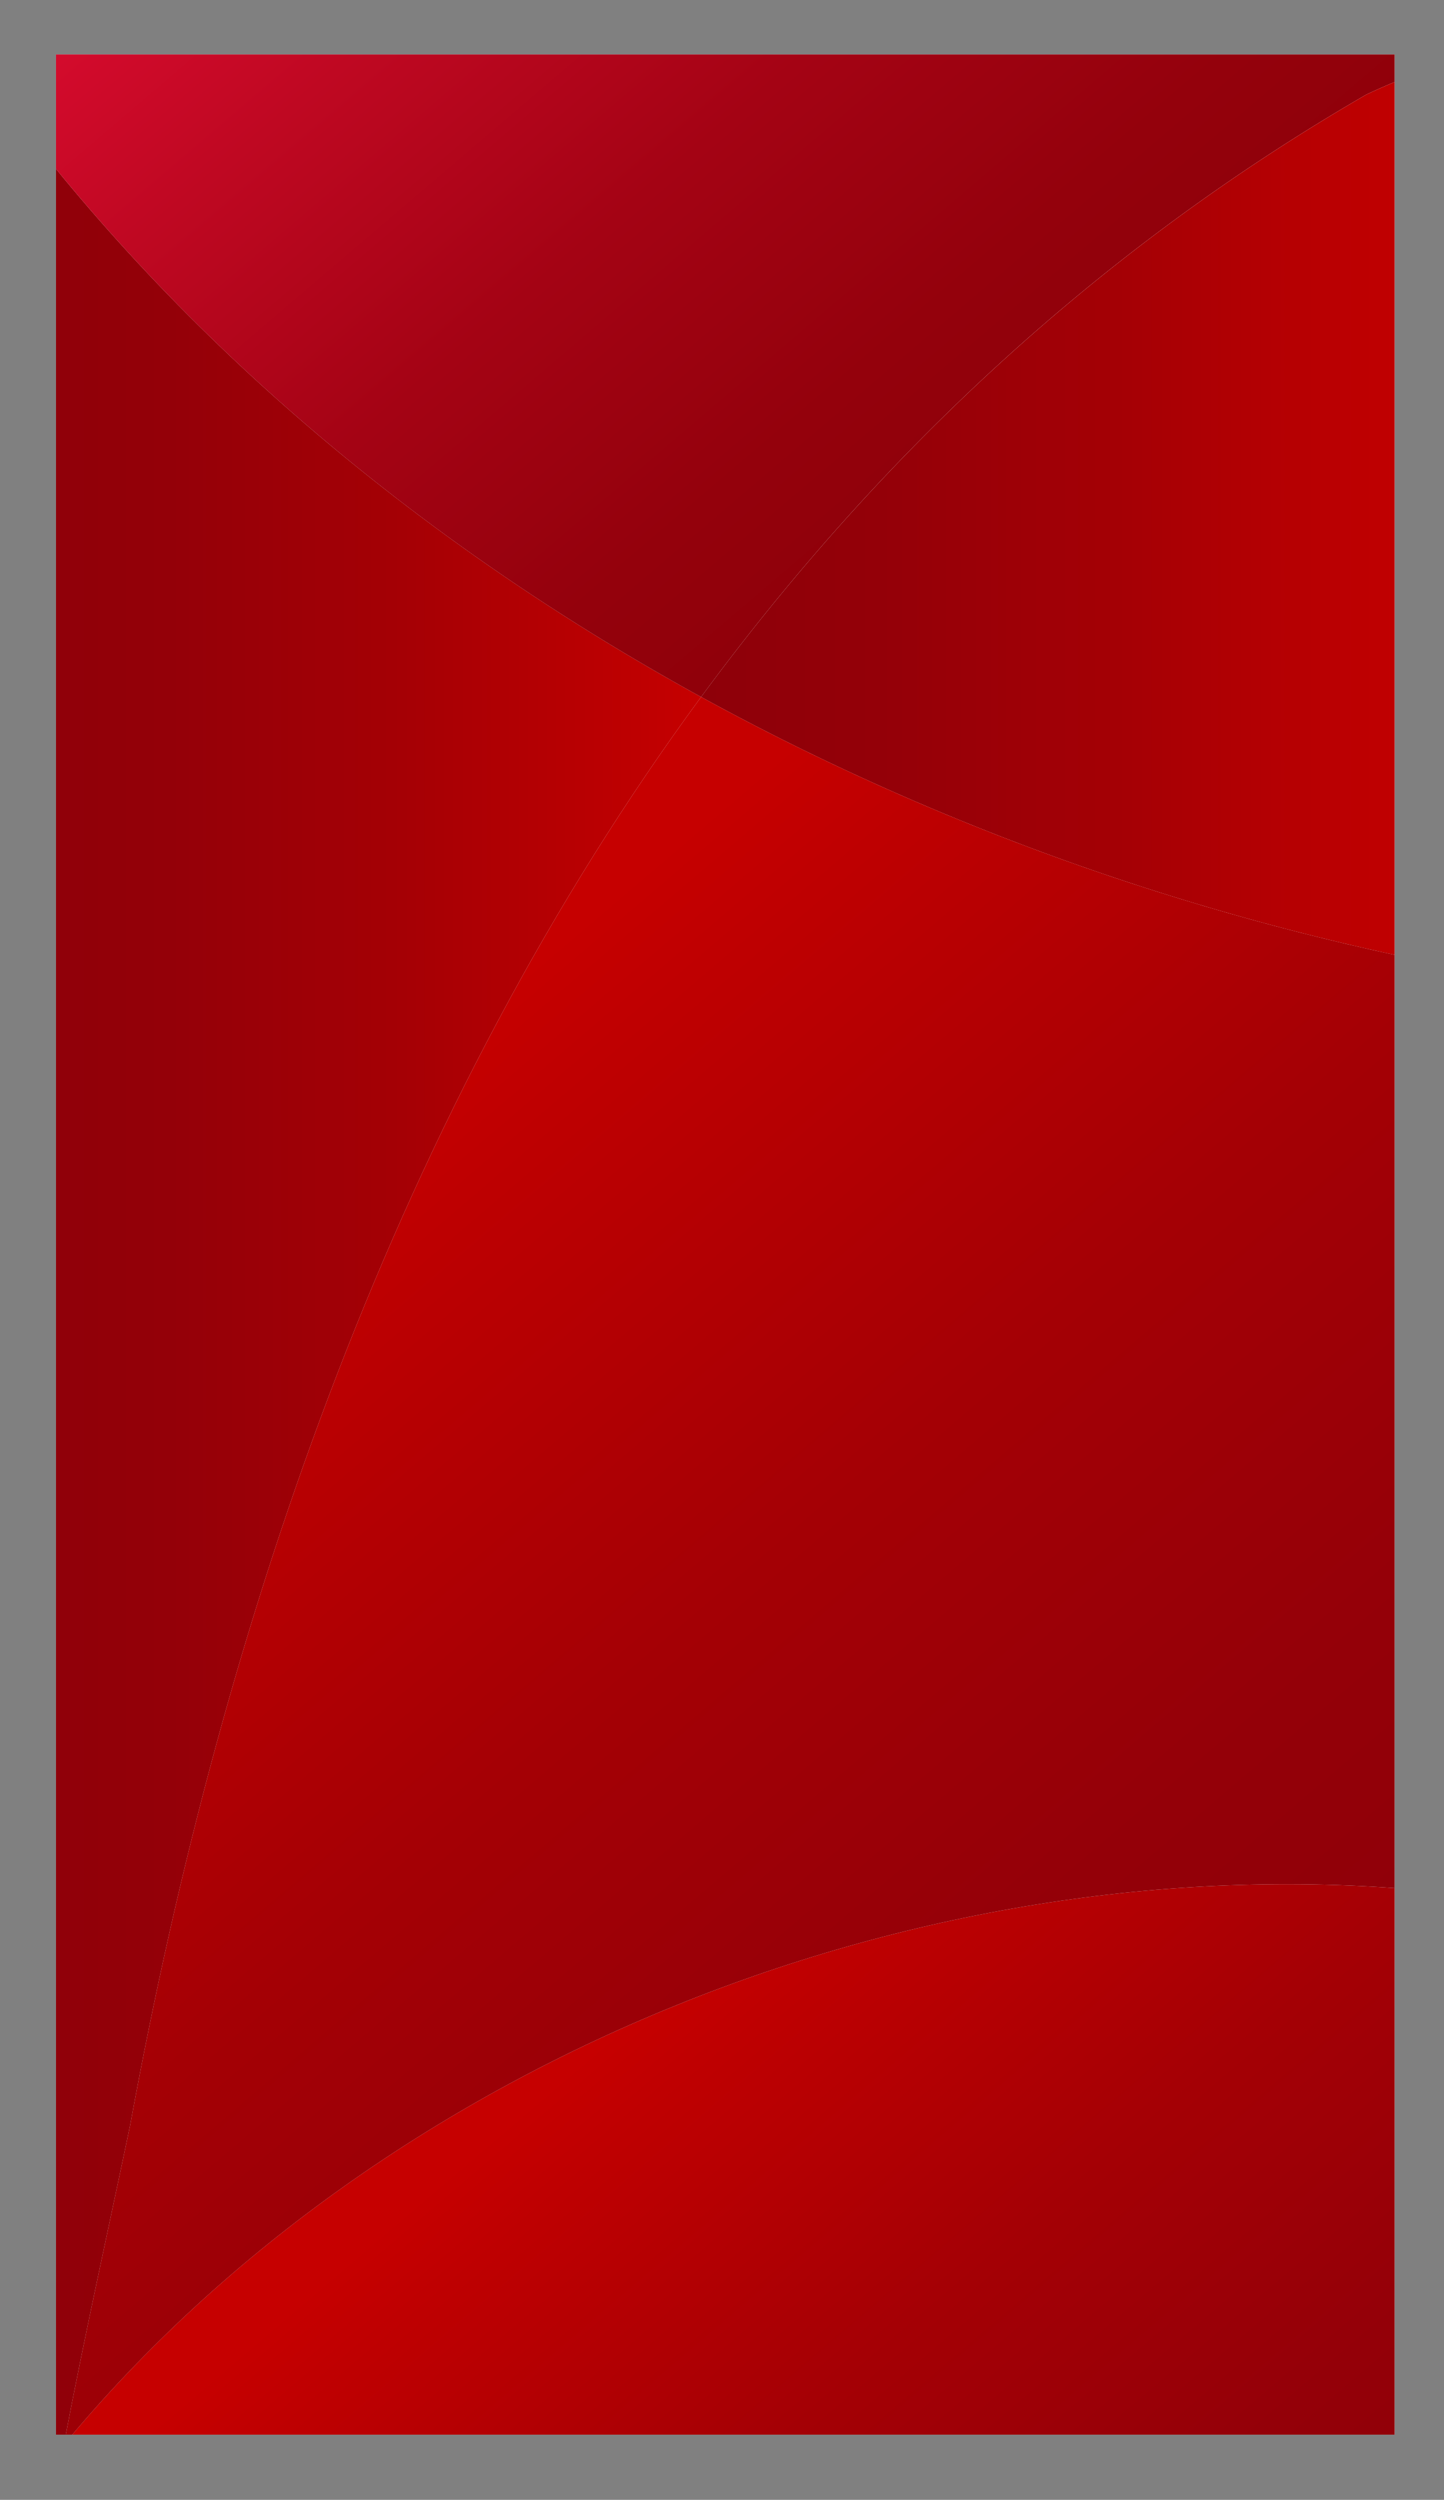 <svg id="Layer_1" data-name="Layer 1" xmlns="http://www.w3.org/2000/svg" xmlns:xlink="http://www.w3.org/1999/xlink" viewBox="0 0 1341.12 2321.08"><rect x="0" y="0" width="1341.12" height="2321.08" fill="#808080" stroke="none"/><defs><style>.cls-1{fill:none;}.cls-2{clip-path:url(#clip-path);}.cls-3{fill:url(#Degradado_sin_nombre_153);}.cls-4{fill:url(#Degradado_sin_nombre_171);}.cls-5{fill:url(#linear-gradient);}.cls-6{fill:url(#linear-gradient-2);}.cls-7{fill:url(#Degradado_sin_nombre_171-2);}.cls-8{fill:url(#linear-gradient-3);}.cls-9{fill:url(#linear-gradient-4);}</style><clipPath id="clip-path" transform="translate(52.15 51.56)"><rect class="cls-1" x="-483.52" y="482.37" width="2210" height="1243.27" transform="translate(1725.48 482.52) rotate(90)"/></clipPath><linearGradient id="Degradado_sin_nombre_153" x1="-6528.01" y1="-223.98" x2="-6528.01" y2="2271.19" gradientTransform="translate(7149.49 110.8)" gradientUnits="userSpaceOnUse"><stop offset="0" stop-color="#fff"/><stop offset="0.24" stop-color="#f9f9fa"/><stop offset="0.54" stop-color="#e9eaea"/><stop offset="0.89" stop-color="#ced0d1"/><stop offset="1" stop-color="#c4c6c7"/></linearGradient><linearGradient id="Degradado_sin_nombre_171" x1="-5366.38" y1="1609.29" x2="-5391.19" y2="1630.46" gradientTransform="translate(1614.68 7632.01) rotate(90)" gradientUnits="userSpaceOnUse"><stop offset="0" stop-color="#8e0009"/><stop offset="0.21" stop-color="#94010c"/><stop offset="0.49" stop-color="#a40314"/><stop offset="0.79" stop-color="#bf0822"/><stop offset="1" stop-color="#d50b2d"/></linearGradient><linearGradient id="linear-gradient" x1="-5120.45" y1="524.24" x2="-5794.37" y2="1099.29" gradientTransform="translate(1614.68 7632.01) rotate(90)" gradientUnits="userSpaceOnUse"><stop offset="0" stop-color="#8e0009"/><stop offset="0.24" stop-color="#940008"/><stop offset="0.56" stop-color="#a40005"/><stop offset="0.92" stop-color="#bf0001"/><stop offset="1" stop-color="#c60000"/></linearGradient><linearGradient id="linear-gradient-2" x1="-52.15" y1="1153.95" x2="599.04" y2="1153.95" gradientTransform="matrix(1, 0, 0, 1, 0, 0)" xlink:href="#linear-gradient"/><linearGradient id="Degradado_sin_nombre_171-2" x1="-7254.88" y1="671.67" x2="-7947.73" y2="1262.87" xlink:href="#Degradado_sin_nombre_171"/><linearGradient id="linear-gradient-3" x1="599.04" y1="425.87" x2="1288.97" y2="425.87" gradientTransform="matrix(1, 0, 0, 1, 0, 0)" xlink:href="#linear-gradient"/><linearGradient id="linear-gradient-4" x1="-5622.28" y1="558.53" x2="-6600.54" y2="1393.27" xlink:href="#linear-gradient"/></defs><title>bg</title><g class="cls-2"><rect class="cls-3" x="-483.52" y="482.37" width="2210" height="1243.27" transform="translate(1777.63 534.08) rotate(90)"/><path class="cls-4" d="M-33.29,2269.53h31q4.55-25.62,9.4-51.12C-6.76,2235.15-20.34,2252.1-33.29,2269.53Z" transform="translate(52.15 51.56)"/><path class="cls-5" d="M1289,1705.64C819.17,1655.13,308.31,1854.76,7.1,2218.41q-4.84,25.5-9.4,51.12H1289Z" transform="translate(52.15 51.56)"/><path class="cls-6" d="M-33.29,2269.53c13-17.43,26.53-34.38,40.39-51.12,19.28-101.41,41.61-201.2,61.62-296.75C156,1445.38,319,976.13,599,595.56,343.62,455.51,117.41,267.81-52.15,38.38V2269.53Z" transform="translate(52.15 51.56)"/><path class="cls-7" d="M599,595.56c163.41-222.08,366.64-414,618-559.42a686.71,686.71,0,0,1,72-28.88V-51.56H-52.15V38.38C117.41,267.81,343.62,455.51,599,595.56Z" transform="translate(52.15 51.56)"/><path class="cls-8" d="M1289,7.26a686.71,686.71,0,0,0-72,28.88C965.68,181.57,762.45,373.48,599,595.56,813.9,713.37,1049.34,797.49,1289,844.49Z" transform="translate(52.15 51.56)"/><path class="cls-9" d="M7.1,2218.41C308.31,1854.76,819.17,1655.13,1289,1705.64V844.49C1049.34,797.49,813.9,713.37,599,595.56,319,976.13,156,1445.38,68.72,1921.66,48.71,2017.21,26.38,2117,7.1,2218.41Z" transform="translate(52.15 51.56)"/></g></svg>
